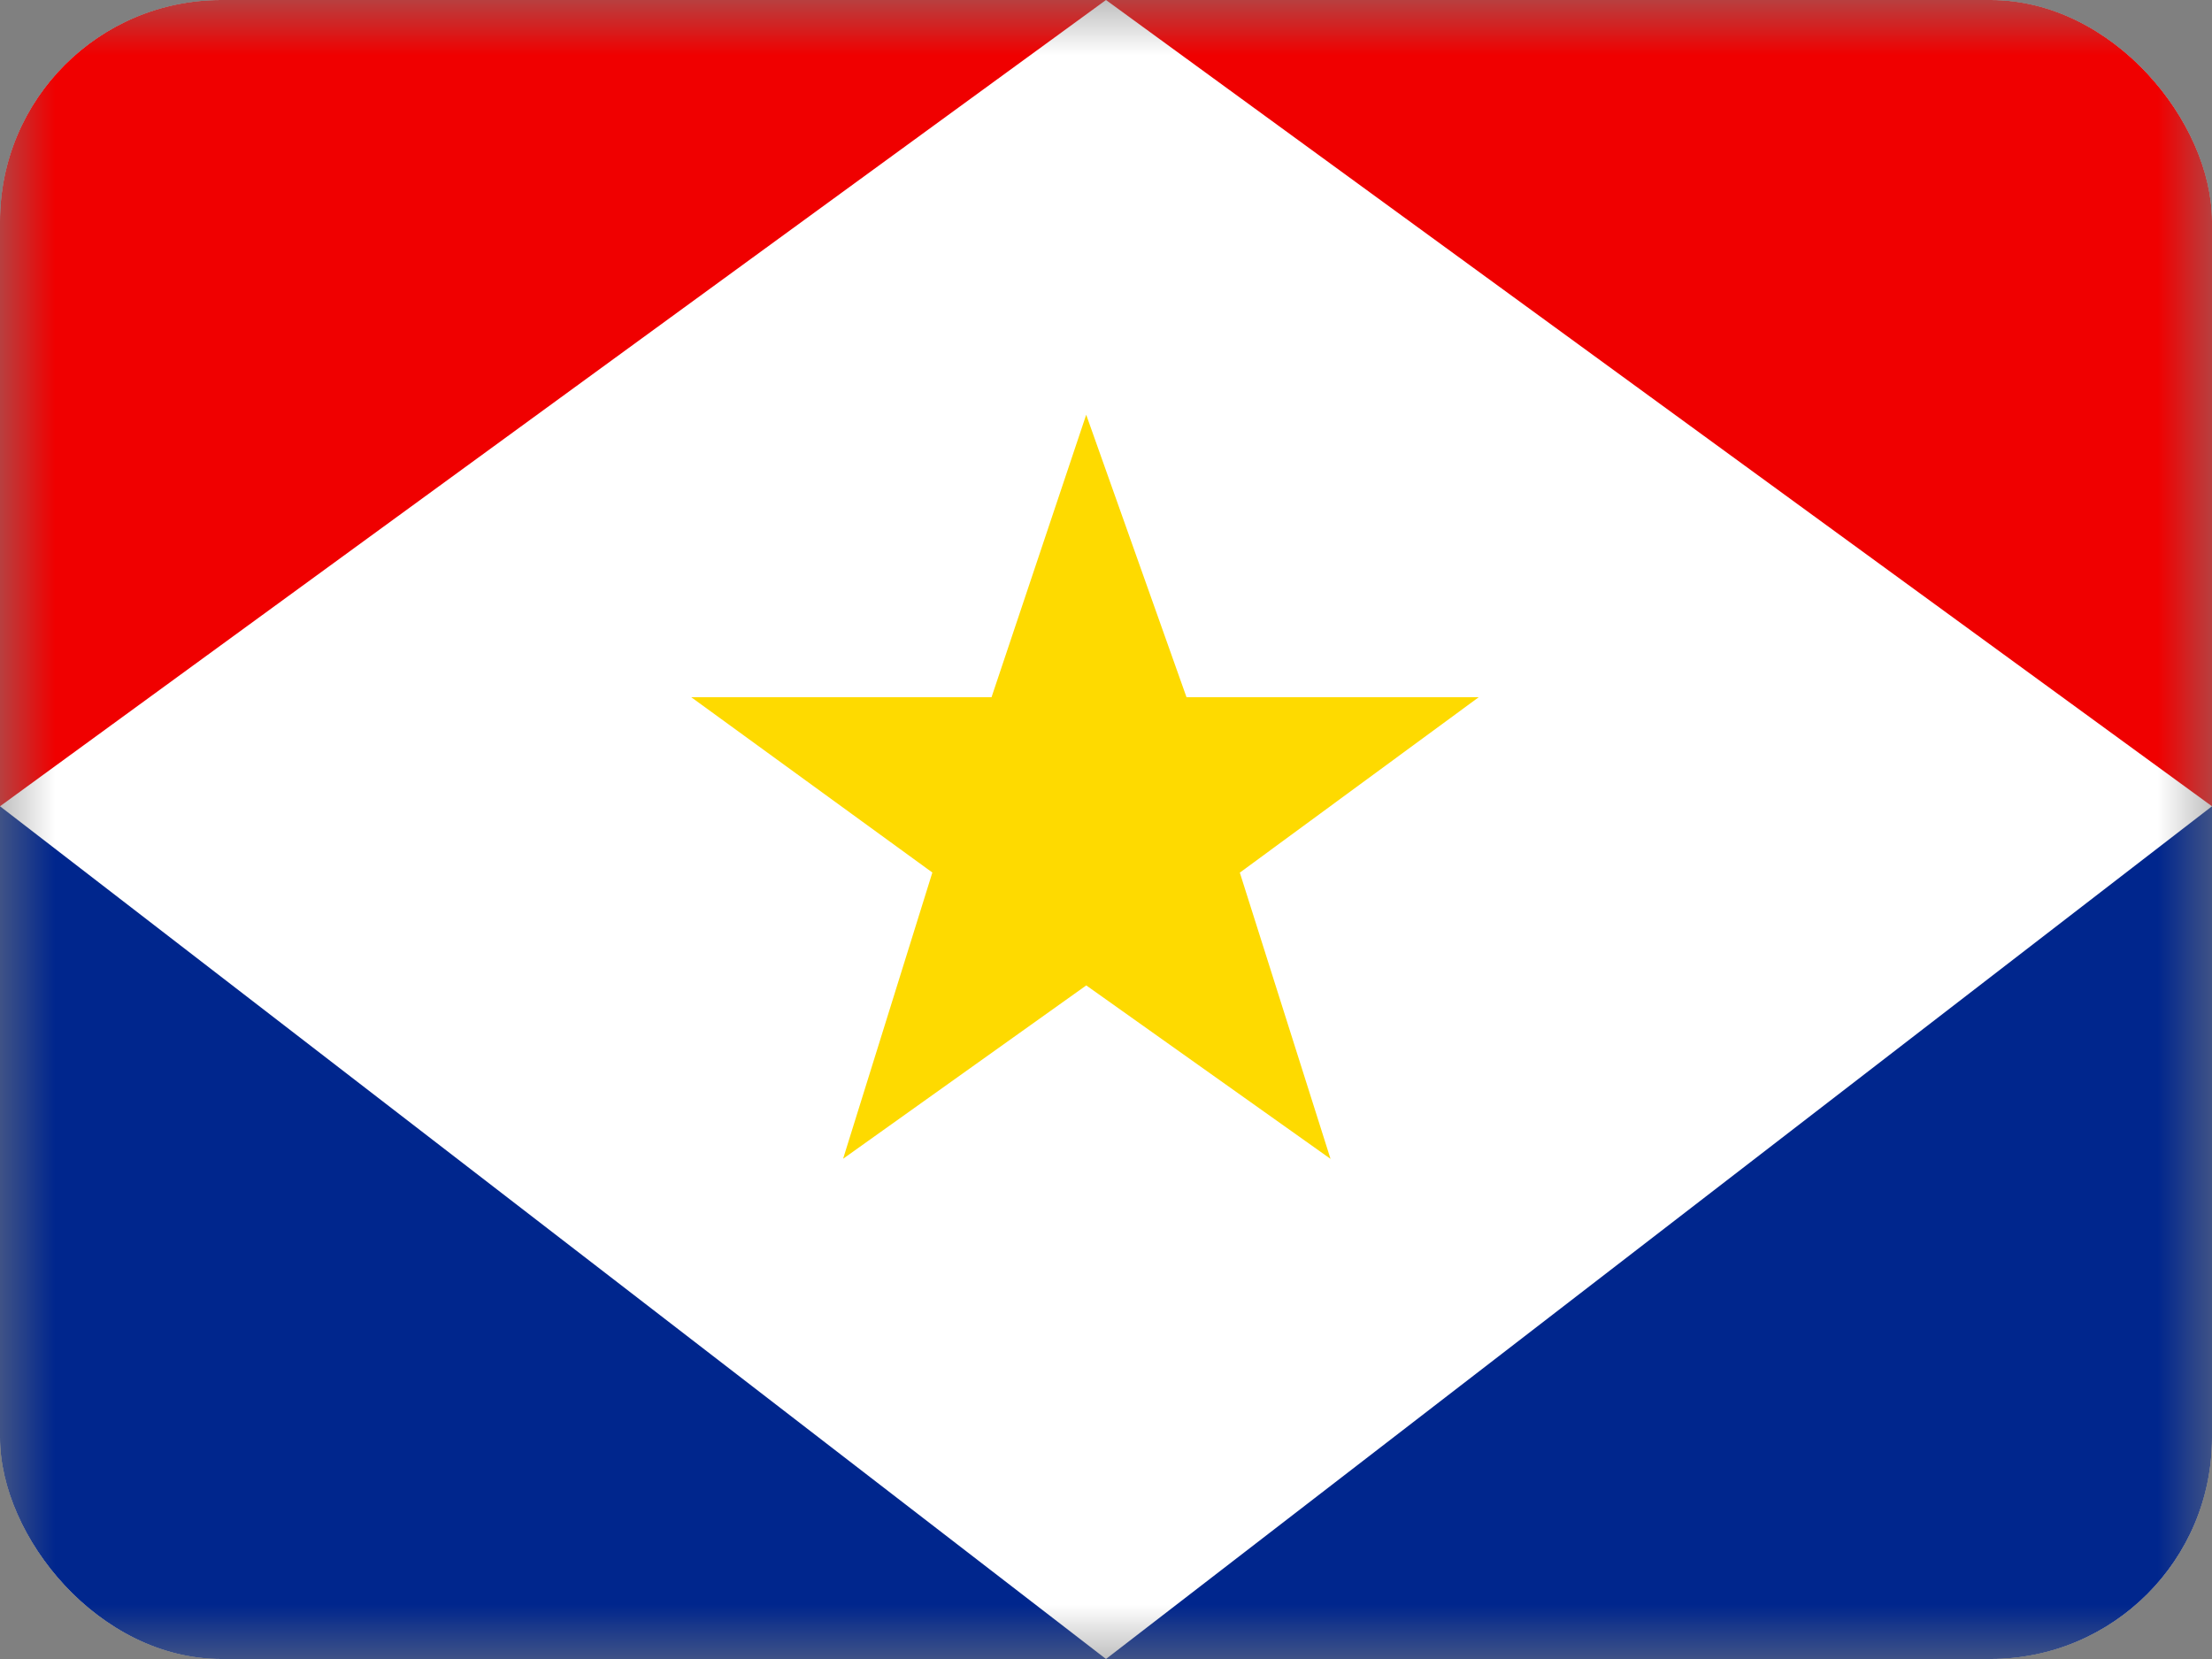 <svg xmlns="http://www.w3.org/2000/svg" width="20" height="15" fill="transparent" viewBox="0 0 20 15"><rect x="0" y="0" width="20" height="15" fill="#808080" stroke="none"/><g clip-path="url(#a)"><mask id="b" width="20" height="15" x="0" y="0" maskUnits="userSpaceOnUse" style="mask-type:luminance"><path fill="#fff" d="M0 0h20v15H0z"/></mask><g fill-rule="evenodd" clip-rule="evenodd" mask="url(#b)"><path fill="#fff" d="M0 0h20v15H0V0Z"/><path fill="#F00000" d="M0 7.29V0h10L0 7.29Zm20 0V0H10l10 7.29Z"/><path fill="#00268D" d="M0 7.29V15h10L0 7.29Zm20 0v7.92L10 15l10-7.71Z"/><path fill="#FEDA00" d="m9.821 8.91-2.198 1.567.807-2.588-2.18-1.585h2.715l.856-2.554.907 2.554h2.642L11.21 7.89l.82 2.588L9.822 8.91Z"/></g></g><defs><clipPath id="a"><rect width="20" height="15" fill="#fff" rx="2"/></clipPath></defs></svg>